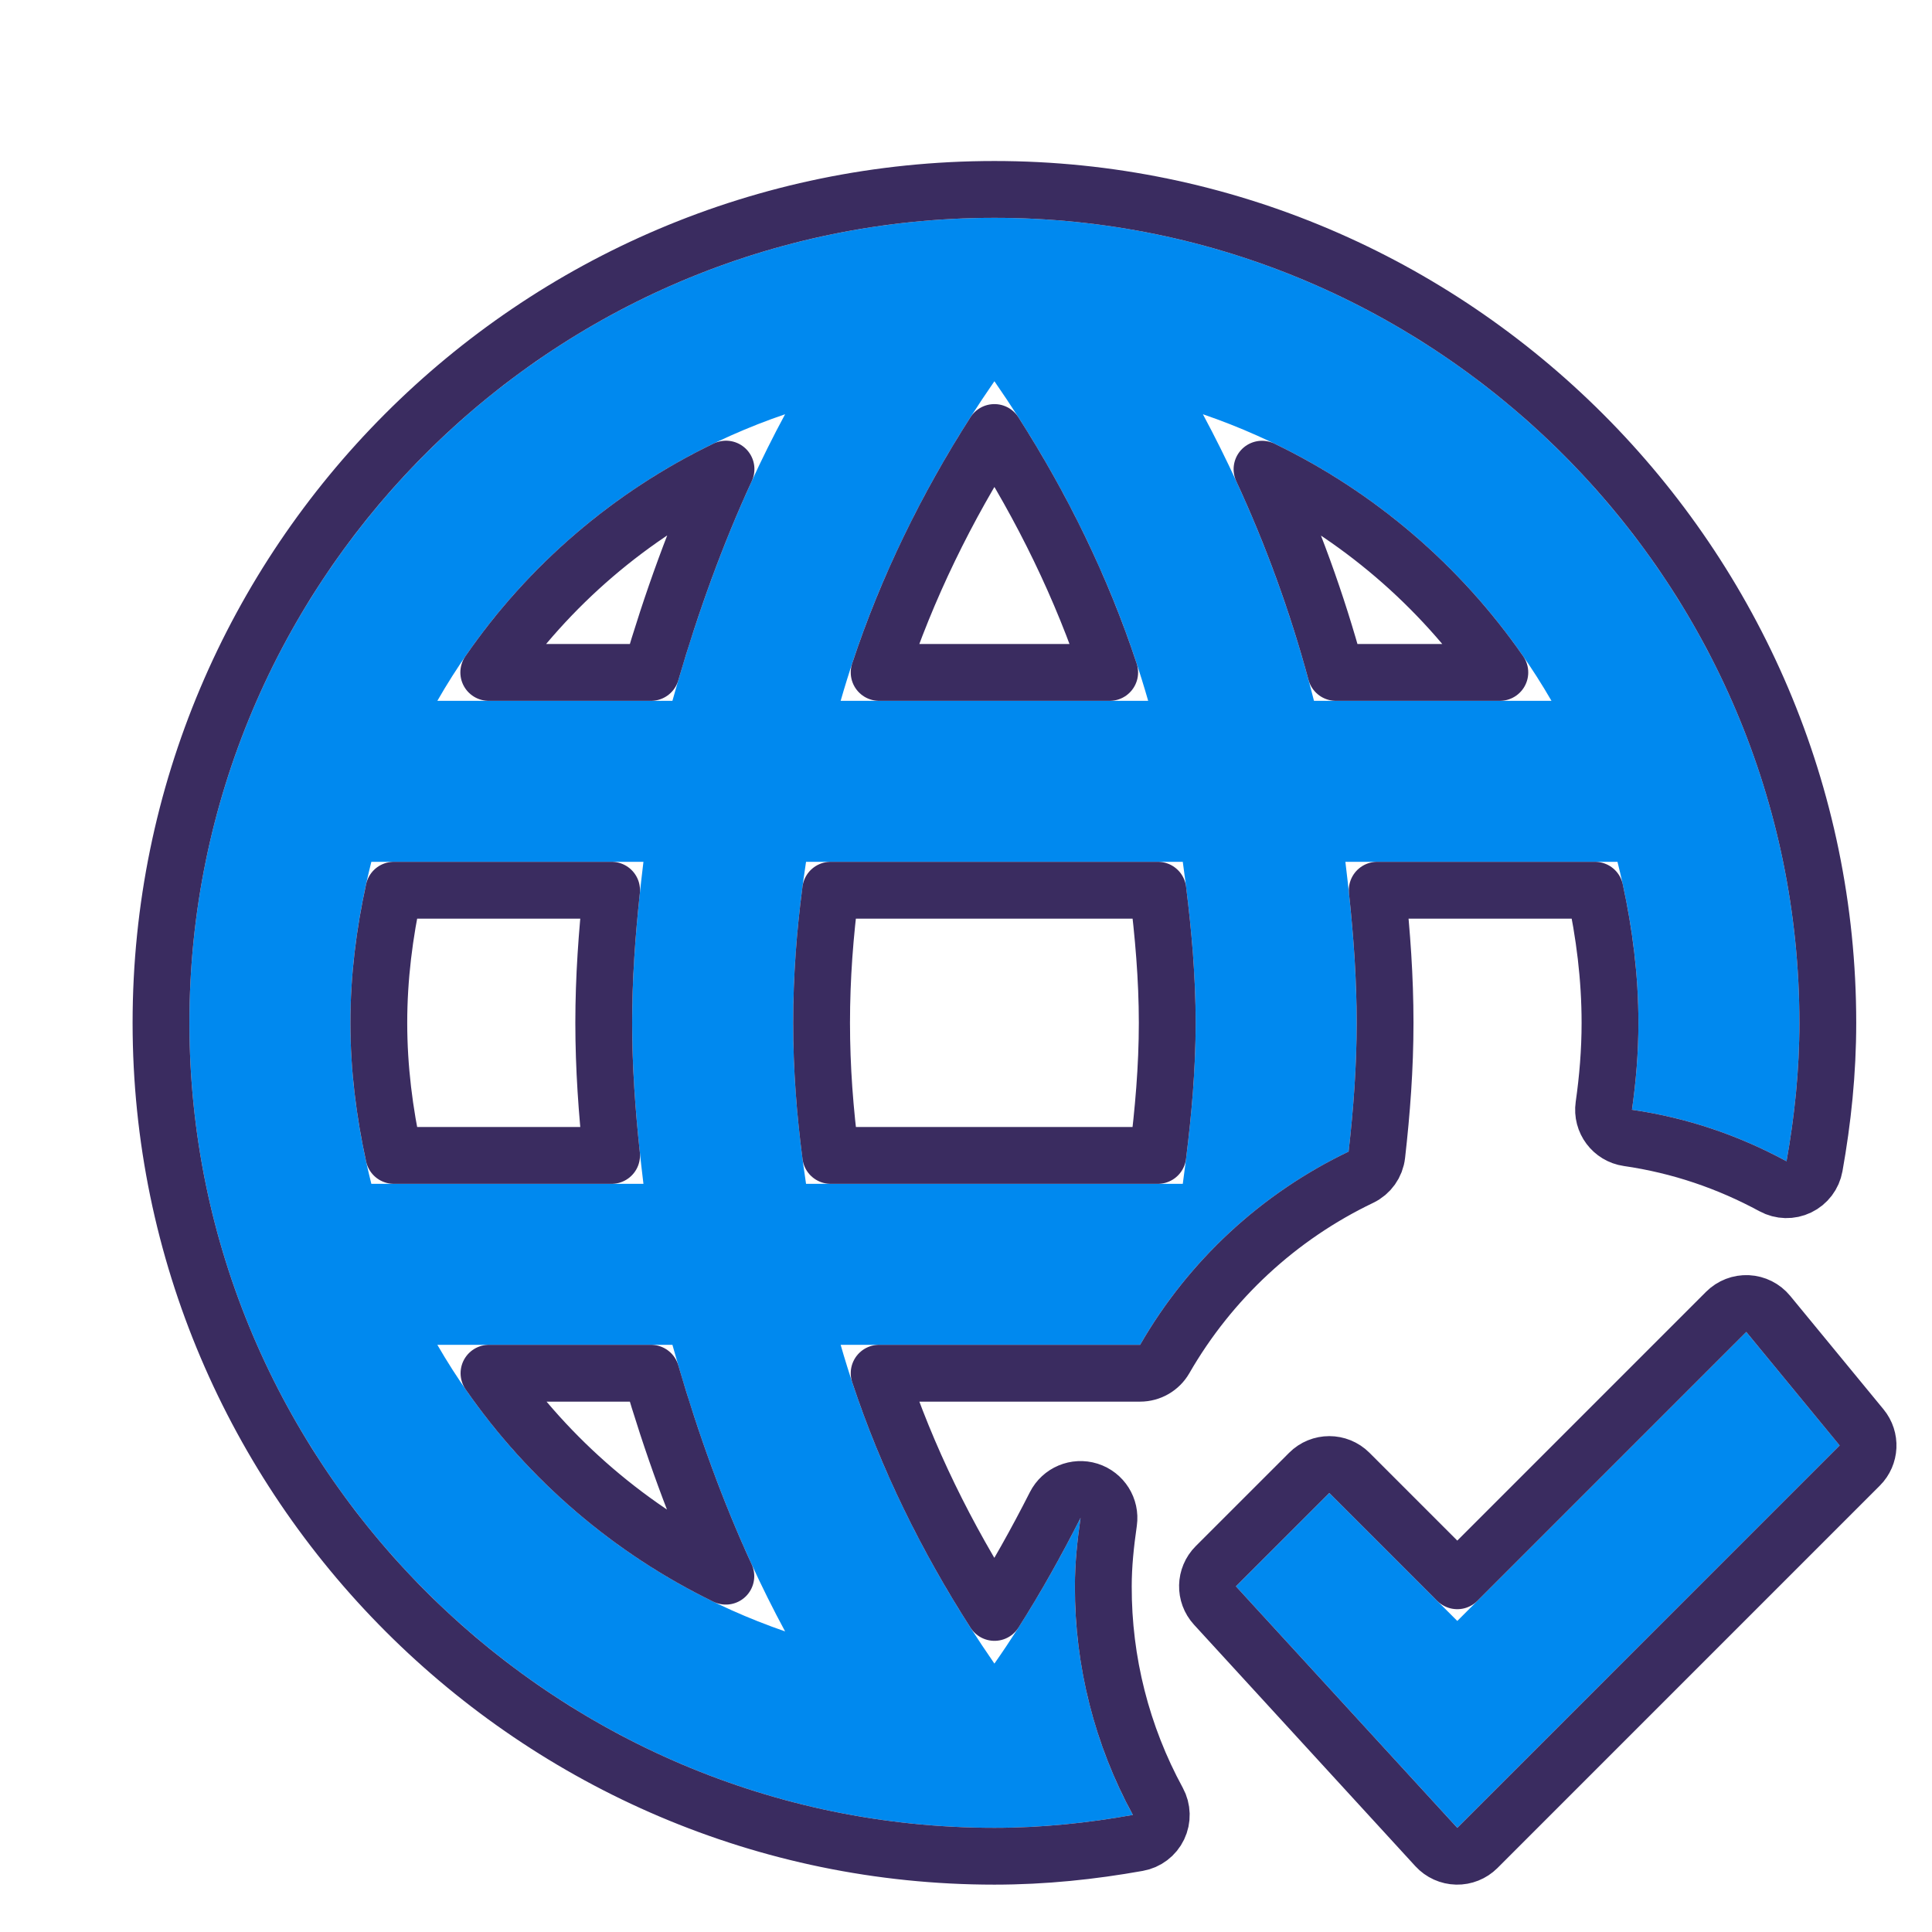 <svg width="68" height="68" viewBox="0 0 68 68" fill="none" xmlns="http://www.w3.org/2000/svg">
<g filter="url(#filter0_d_477_334)">
<path d="M46.75 34C46.75 32.073 46.58 30.203 46.353 28.333H55.93C56.383 30.147 56.667 32.045 56.667 34C56.667 35.048 56.582 36.068 56.44 37.06C58.395 37.343 60.208 37.967 61.88 38.873C62.163 37.287 62.333 35.672 62.333 34C62.333 18.417 49.583 5.667 34 5.667C18.332 5.667 5.667 18.417 5.667 34C5.667 49.583 18.417 62.333 34 62.333C35.672 62.333 37.287 62.163 38.873 61.88C37.528 59.412 36.826 56.644 36.833 53.833C36.833 53.012 36.918 52.218 37.032 51.425C36.125 53.21 35.133 54.938 34 56.553C31.648 53.153 29.75 49.385 28.588 45.333H39.128C40.83 42.376 43.389 40.005 46.467 38.533C46.637 37.032 46.75 35.53 46.75 34ZM34 11.418C36.352 14.818 38.25 18.615 39.412 22.667H28.588C29.75 18.615 31.648 14.818 34 11.418ZM12.07 39.667C11.617 37.853 11.333 35.955 11.333 34C11.333 32.045 11.617 30.147 12.07 28.333H21.647C21.42 30.203 21.25 32.073 21.25 34C21.25 35.927 21.42 37.797 21.647 39.667H12.07ZM14.393 45.333H22.667C23.658 48.875 24.933 52.275 26.633 55.42C21.473 53.64 17.127 50.059 14.393 45.333ZM22.667 22.667H14.393C17.11 17.927 21.462 14.341 26.633 12.58C24.933 15.725 23.658 19.125 22.667 22.667ZM40.63 39.667H27.37C27.087 37.797 26.917 35.927 26.917 34C26.917 32.073 27.087 30.175 27.37 28.333H40.63C40.885 30.175 41.083 32.073 41.083 34C41.083 35.927 40.885 37.797 40.63 39.667ZM41.338 12.58C46.552 14.365 50.887 17.963 53.607 22.667H45.248C44.361 19.157 43.048 15.77 41.338 12.58ZM63.75 48.875L50.292 62.333L42.5 53.833L45.787 50.547L50.292 55.052L60.463 44.88L63.75 48.875Z" fill="#0089EF"/>
<path d="M36.14 50.972C35.477 52.278 34.771 53.545 34.002 54.752C32.322 52.132 30.928 49.313 29.943 46.333H39.128C39.486 46.333 39.817 46.142 39.995 45.832C41.596 43.051 44.003 40.82 46.898 39.435C47.209 39.287 47.422 38.988 47.46 38.646C47.633 37.12 47.75 35.579 47.75 34C47.75 32.407 47.637 30.859 47.474 29.333H55.138C55.469 30.848 55.667 32.408 55.667 34C55.667 34.994 55.586 35.967 55.45 36.919C55.372 37.465 55.751 37.971 56.297 38.05C58.13 38.315 59.831 38.9 61.403 39.752C61.686 39.906 62.024 39.914 62.314 39.774C62.603 39.635 62.808 39.365 62.864 39.049C63.156 37.415 63.333 35.74 63.333 34C63.333 17.864 50.136 4.667 34 4.667C17.777 4.667 4.667 17.866 4.667 34C4.667 50.136 17.864 63.333 34 63.333C35.74 63.333 37.415 63.156 39.049 62.864C39.366 62.808 39.636 62.603 39.775 62.313C39.914 62.023 39.905 61.684 39.751 61.401C38.486 59.081 37.826 56.479 37.833 53.836V53.833C37.833 53.079 37.911 52.339 38.022 51.566C38.091 51.082 37.799 50.619 37.333 50.471C36.866 50.324 36.362 50.536 36.14 50.972ZM64.457 49.582C64.821 49.218 64.849 48.637 64.522 48.24L61.236 44.245C61.056 44.027 60.794 43.895 60.512 43.881C60.23 43.867 59.956 43.974 59.756 44.173L50.292 53.638L46.494 49.84C46.103 49.449 45.47 49.449 45.08 49.84L41.793 53.126C41.414 53.505 41.401 54.114 41.763 54.509L49.554 63.009C49.739 63.21 49.997 63.327 50.27 63.333C50.543 63.339 50.806 63.233 50.999 63.041L64.457 49.582ZM29.943 21.667C30.928 18.682 32.321 15.846 34 13.223C35.679 15.846 37.072 18.682 38.057 21.667H29.943ZM20.526 38.667H12.863C12.531 37.152 12.333 35.592 12.333 34C12.333 32.408 12.531 30.848 12.863 29.333H20.526C20.363 30.859 20.25 32.407 20.25 34C20.25 35.593 20.363 37.141 20.526 38.667ZM21.913 46.333C22.632 48.789 23.494 51.184 24.547 53.476C21.206 51.852 18.334 49.393 16.211 46.333H21.913ZM24.553 14.511C23.497 16.807 22.633 19.206 21.913 21.667H16.203C18.32 18.593 21.2 16.128 24.553 14.511ZM40.083 34C40.083 35.57 39.947 37.11 39.752 38.667H28.238C28.034 37.121 27.917 35.578 27.917 34C27.917 32.424 28.034 30.863 28.237 29.333H39.754C39.947 30.875 40.083 32.432 40.083 34ZM46.02 21.667C45.355 19.213 44.485 16.82 43.419 14.514C46.792 16.142 49.67 18.611 51.789 21.667H46.02Z" stroke="#3A2C60" stroke-width="2" stroke-linejoin="round"/>
</g>
<defs>
<filter id="filter0_d_477_334" x="3.667" y="3.667" width="63.083" height="62.667" filterUnits="userSpaceOnUse" color-interpolation-filters="sRGB">
<feFlood flood-opacity="0" result="BackgroundImageFix"/>
<feColorMatrix in="SourceAlpha" type="matrix" values="0 0 0 0 0 0 0 0 0 0 0 0 0 0 0 0 0 0 127 0" result="hardAlpha"/>
<feOffset dx="1" dy="2"/>
<feComposite in2="hardAlpha" operator="out"/>
<feColorMatrix type="matrix" values="0 0 0 0 0 0 0 0 0 0 0 0 0 0 0 0 0 0 0.3 0"/>
<feBlend mode="normal" in2="BackgroundImageFix" result="effect1_dropShadow_477_334"/>
<feBlend mode="normal" in="SourceGraphic" in2="effect1_dropShadow_477_334" result="shape"/>
</filter>
</defs>
</svg>
